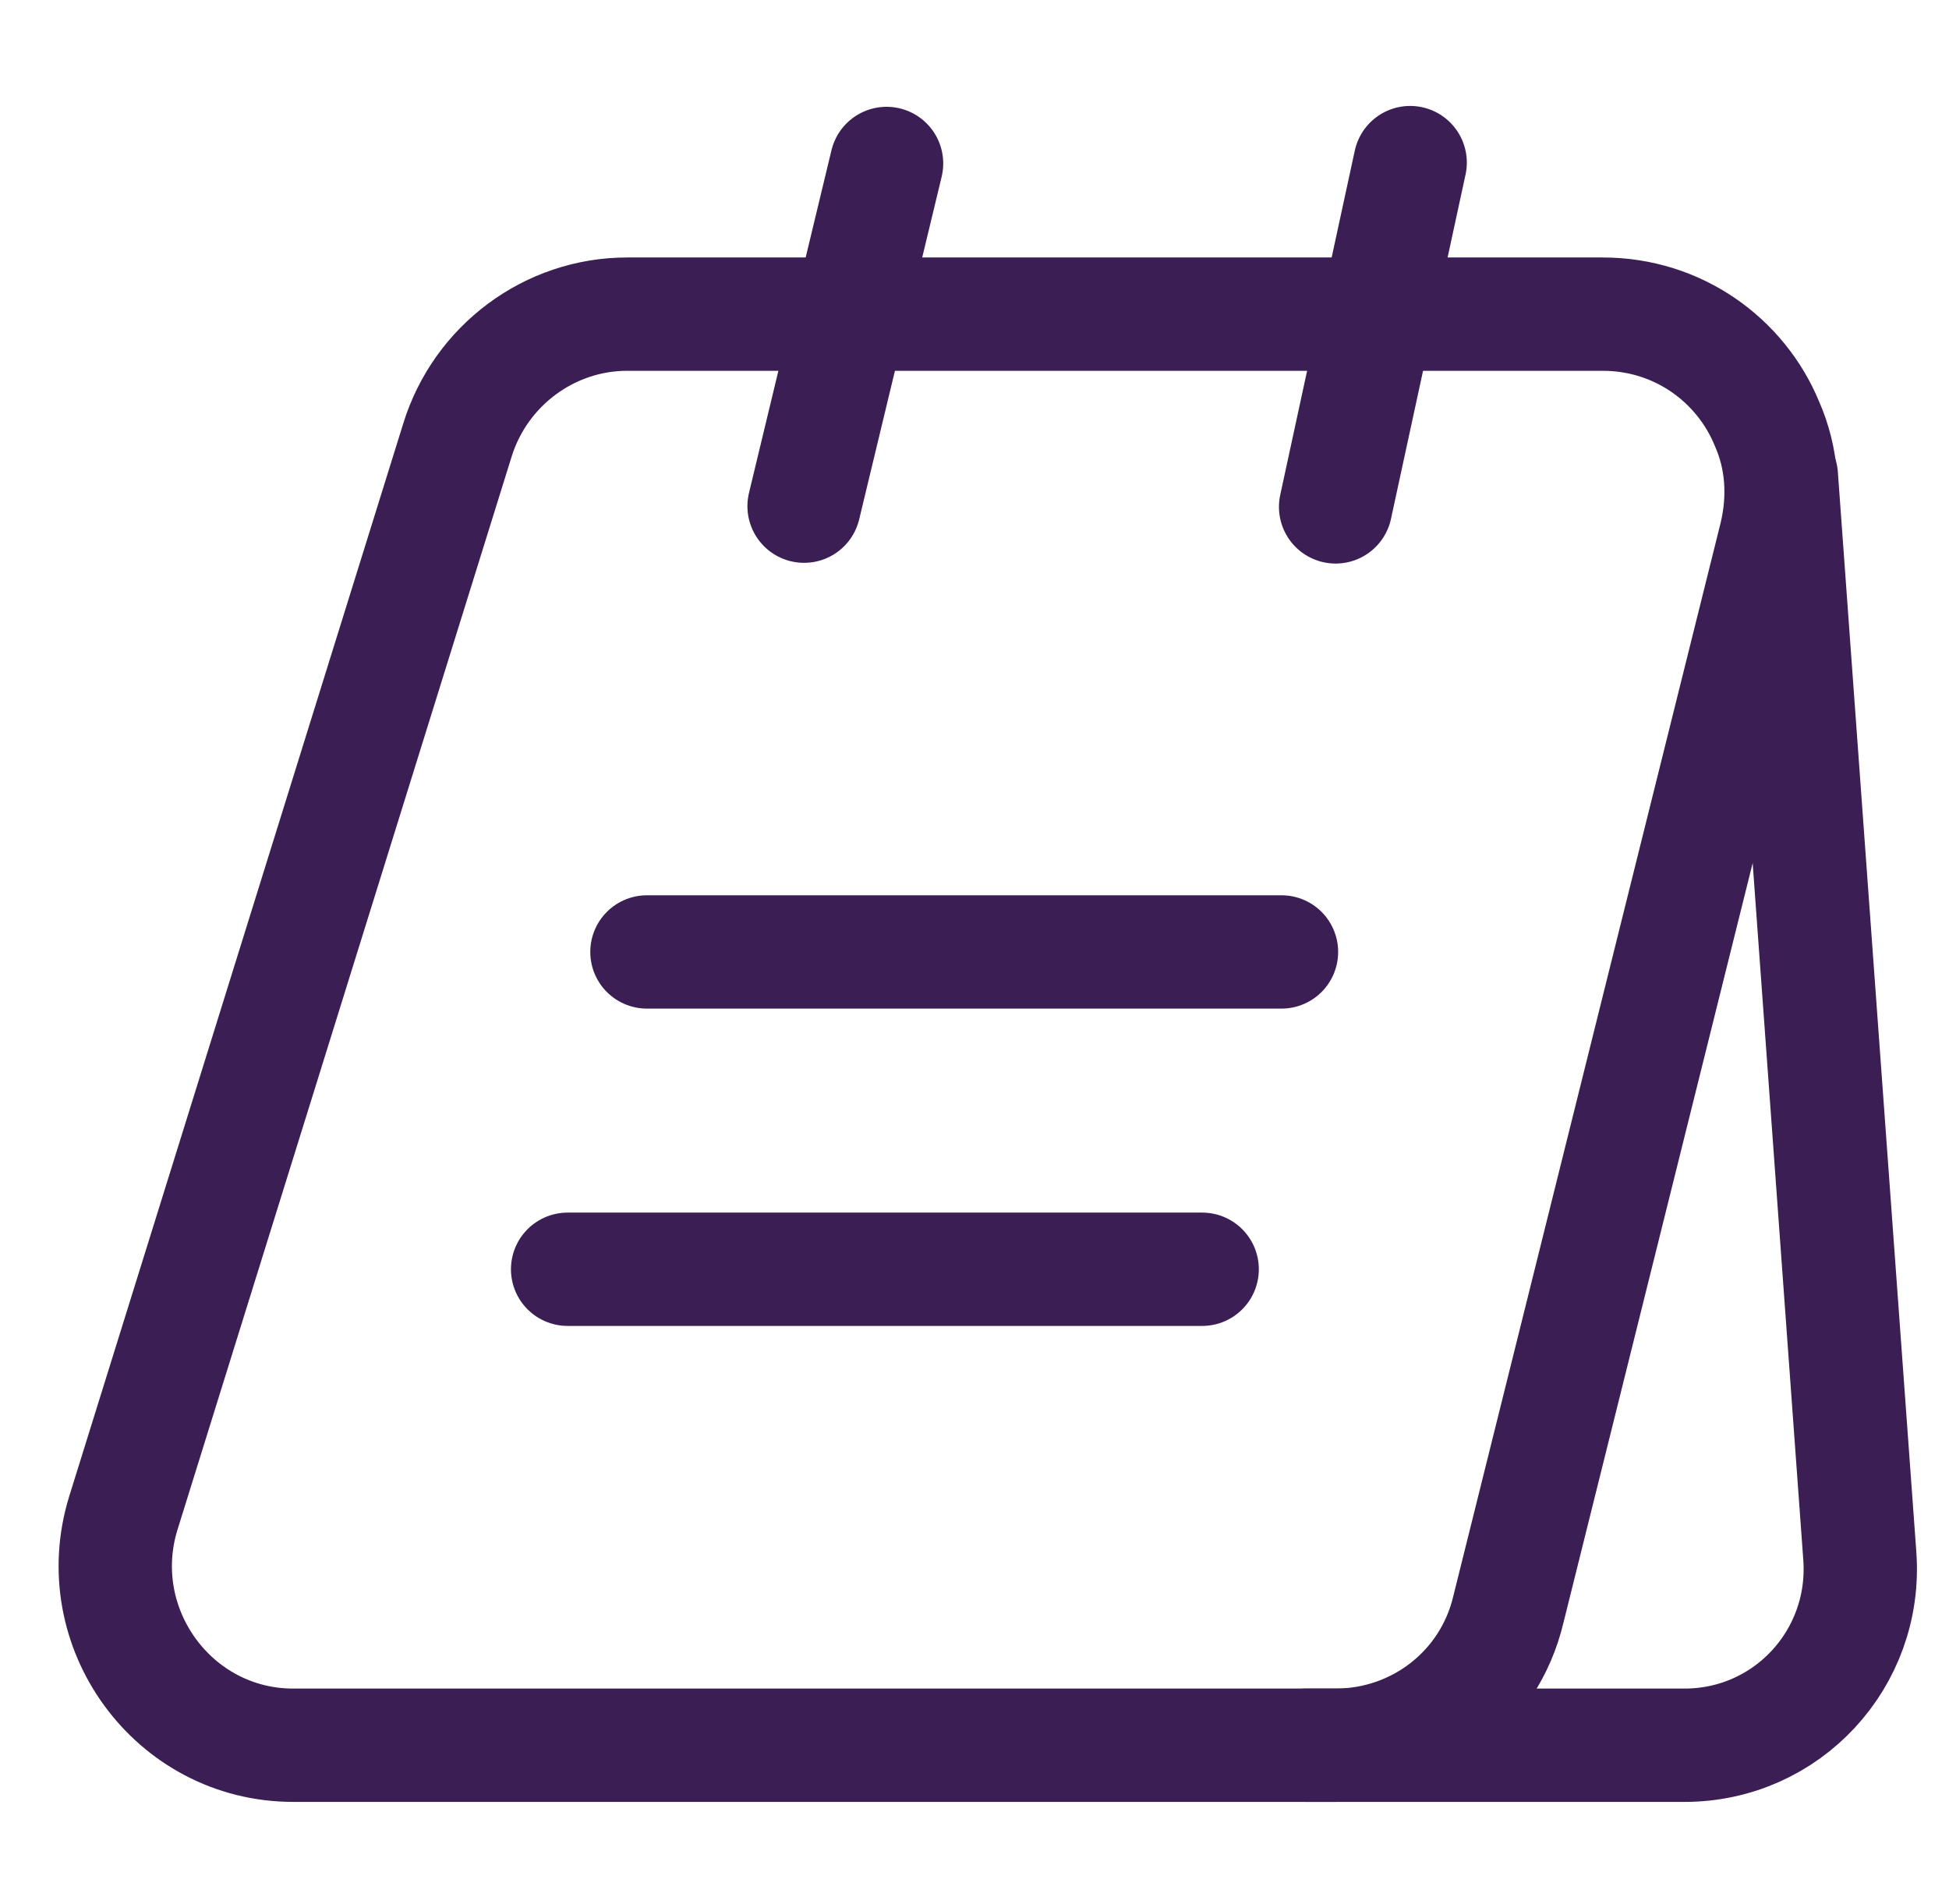 <svg width="43" height="42" viewBox="0 0 43 42" fill="none" xmlns="http://www.w3.org/2000/svg">
<path d="M39.176 11.83L33.278 35.507C32.858 37.275 31.283 38.5 29.463 38.5H6.468C3.826 38.5 1.936 35.91 2.723 33.372L10.091 9.712C10.598 8.067 12.121 6.93 13.836 6.93H35.361C37.023 6.93 38.406 7.945 38.983 9.345C39.316 10.097 39.386 10.955 39.176 11.83Z" stroke="#3B1E54" stroke-width="2.5" stroke-miterlimit="10"/>
<path d="M28.801 38.5H37.166C39.423 38.5 41.191 36.593 41.033 34.335L39.301 10.5" stroke="#3B1E54" stroke-width="2.5" stroke-miterlimit="10" stroke-linecap="round" stroke-linejoin="round"/>
<path d="M17.74 11.166L19.56 3.606" stroke="#3B1E54" stroke-width="2.5" stroke-miterlimit="10" stroke-linecap="round" stroke-linejoin="round"/>
<path d="M29.467 11.182L31.112 3.587" stroke="#3B1E54" stroke-width="2.5" stroke-miterlimit="10" stroke-linecap="round" stroke-linejoin="round"/>
<path d="M14.273 21H28.273" stroke="#3B1E54" stroke-width="2.5" stroke-miterlimit="10" stroke-linecap="round" stroke-linejoin="round"/>
<path d="M12.523 28H26.523" stroke="#3B1E54" stroke-width="2.5" stroke-miterlimit="10" stroke-linecap="round" stroke-linejoin="round"/>
</svg>
